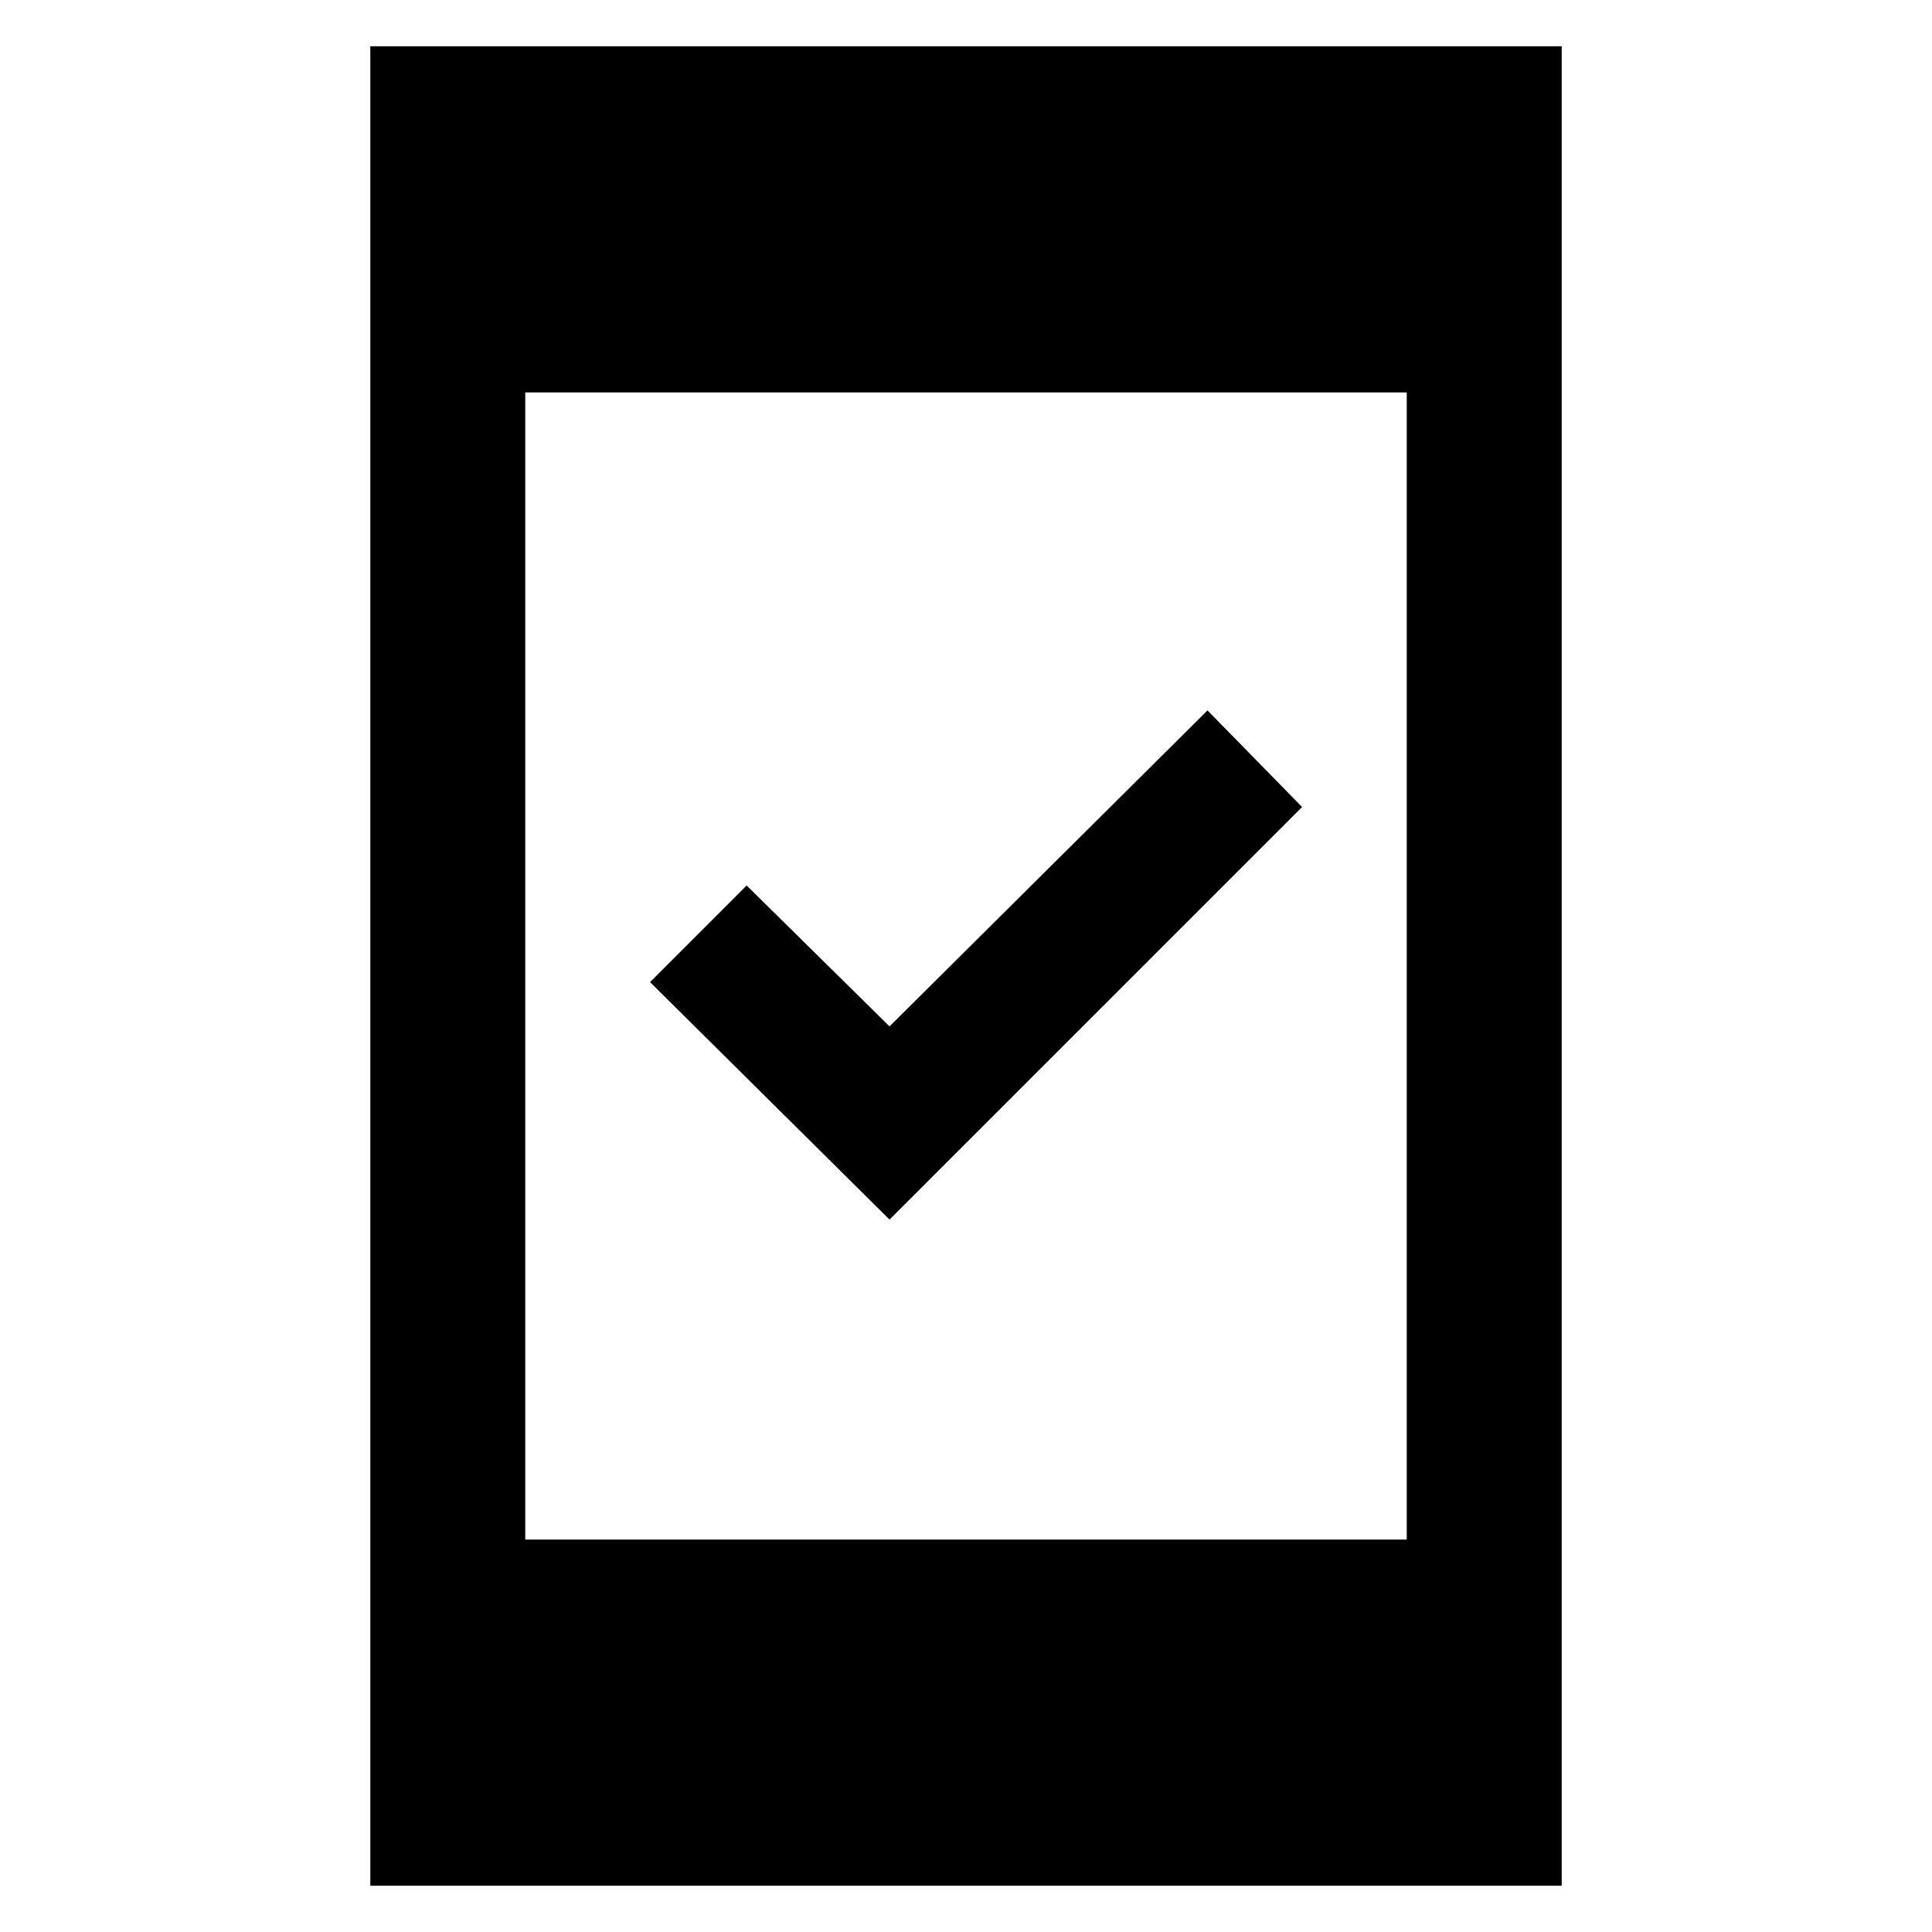 <svg xmlns="http://www.w3.org/2000/svg" height="48" width="48"><path d="M22.1 30.3 16.15 24.4 18.55 22 22.1 25.5 30 17.65 32.35 20.05ZM9.2 46.85V1.15H38.8V46.85ZM13.05 38.25H34.95V9.75H13.05Z"/></svg>